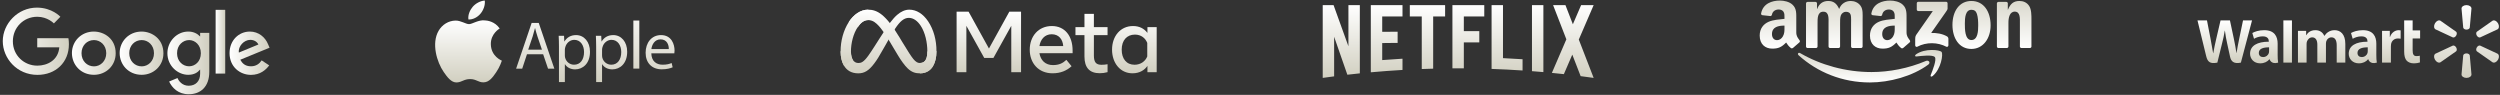 <svg width="1054" height="40" viewBox="0 0 1054 40" fill="none" xmlns="http://www.w3.org/2000/svg">
<rect x="0" y="0" width="1054" height="40" fill="#333333" stroke="none"/>
<path d="M28.833 16.109H15.7V19.966H25.002C24.545 25.39 19.986 27.678 15.7 27.678C10.196 27.678 5.425 23.399 5.425 17.403C5.425 11.556 9.985 7.068 15.7 7.068C20.107 7.068 22.724 9.87 22.724 9.87L25.459 7.068C25.459 7.068 21.963 3.212 15.579 3.212C7.461 3.212 1.169 10.023 1.169 17.344C1.169 24.545 7.096 31.565 15.792 31.565C23.453 31.565 29.047 26.352 29.047 18.668C29.047 17.043 28.833 16.109 28.833 16.109Z" fill="url(#paint0_linear_314_4645)"/>
<path d="M39.566 13.307C34.185 13.307 30.323 17.494 30.323 22.346C30.323 27.287 34.062 31.537 39.625 31.537C44.672 31.537 48.776 27.711 48.776 22.468C48.809 16.41 44.006 13.307 39.566 13.307ZM39.627 16.893C42.273 16.893 44.795 19.003 44.795 22.437C44.795 25.782 42.301 27.981 39.627 27.981C36.679 27.981 34.368 25.66 34.368 22.437C34.368 19.243 36.648 16.893 39.627 16.893Z" fill="url(#paint1_linear_314_4645)"/>
<path d="M59.692 13.307C54.312 13.307 50.449 17.494 50.449 22.346C50.449 27.287 54.188 31.537 59.751 31.537C64.798 31.537 68.902 27.711 68.902 22.468C68.904 16.41 64.099 13.307 59.692 13.307ZM59.754 16.893C62.399 16.893 64.921 19.003 64.921 22.437C64.921 25.782 62.427 27.981 59.754 27.981C56.805 27.981 54.494 25.66 54.494 22.437C54.463 19.243 56.772 16.893 59.754 16.893Z" fill="url(#paint2_linear_314_4645)"/>
<path d="M79.393 13.307C74.436 13.307 70.576 17.586 70.576 22.407C70.576 27.89 75.076 31.537 79.331 31.537C81.946 31.537 83.345 30.514 84.378 29.307V31.115C84.378 34.248 82.462 36.147 79.544 36.147C76.748 36.147 75.32 34.068 74.832 32.894L71.306 34.37C72.551 36.992 75.076 39.733 79.575 39.733C84.501 39.733 88.24 36.661 88.24 30.241V13.849H84.38V15.386C83.191 14.149 81.55 13.307 79.393 13.307ZM79.757 16.893C82.189 16.893 84.683 18.942 84.683 22.437C84.683 25.993 82.189 27.951 79.727 27.951C77.081 27.951 74.649 25.841 74.649 22.468C74.619 18.971 77.174 16.893 79.757 16.893Z" fill="url(#paint3_linear_314_4645)"/>
<path d="M105.354 13.307C100.703 13.307 96.781 16.983 96.781 22.407C96.781 28.162 101.16 31.568 105.811 31.568C109.702 31.568 112.103 29.458 113.503 27.561L110.31 25.451C109.489 26.716 108.091 27.953 105.811 27.953C103.227 27.953 102.041 26.538 101.311 25.181L113.654 20.116L113.015 18.64C111.831 15.717 109.034 13.307 105.354 13.307ZM105.536 16.802C107.208 16.802 108.425 17.675 108.942 18.759L100.703 22.165C100.338 19.515 102.862 16.802 105.536 16.802Z" fill="url(#paint4_linear_314_4645)"/>
<path d="M94.956 4.146H90.913V31.023H94.956V4.146Z" fill="url(#paint5_linear_314_4645)"/>
<path d="M206.935 18.584C206.893 14.215 210.504 12.116 210.666 12.015C208.634 9.046 205.477 8.638 204.352 8.592C201.666 8.317 199.108 10.175 197.742 10.175C196.376 10.175 194.273 8.629 192.045 8.675C189.112 8.717 186.409 10.379 184.897 13.003C181.857 18.276 184.123 26.106 187.092 30.392C188.546 32.487 190.27 34.848 192.544 34.761C194.735 34.673 195.56 33.345 198.2 33.345C200.841 33.345 201.587 34.761 203.898 34.719C206.251 34.673 207.743 32.578 209.184 30.475C210.841 28.038 211.529 25.685 211.57 25.56C211.516 25.539 206.984 23.802 206.935 18.584Z" fill="url(#paint6_linear_314_4645)"/>
<path d="M202.591 5.751C203.798 4.29 204.611 2.261 204.39 0.237C202.653 0.308 200.55 1.395 199.304 2.857C198.188 4.148 197.209 6.214 197.476 8.196C199.404 8.346 201.387 7.209 202.591 5.751ZM222.166 22.878L220.167 28.938H217.597L224.14 9.679H227.139L233.708 28.938H231.05L228.993 22.878H222.166ZM228.48 20.933L226.598 15.389C226.169 14.132 225.886 12.99 225.598 11.874H225.544C225.257 13.015 224.944 14.186 224.574 15.36L222.691 20.929L228.48 20.933ZM235.657 19.621C235.657 17.851 235.603 16.418 235.54 15.106H237.798L237.914 17.48H237.968C238.997 15.793 240.626 14.794 242.883 14.794C246.228 14.794 248.739 17.622 248.739 21.824C248.739 26.797 245.711 29.25 242.454 29.25C240.626 29.25 239.026 28.451 238.197 27.081H238.143V34.594H235.657V19.621ZM238.139 23.307C238.139 23.682 238.193 24.019 238.256 24.336C238.714 26.077 240.226 27.28 242.029 27.28C244.687 27.28 246.232 25.11 246.232 21.937C246.232 19.163 244.774 16.797 242.117 16.797C240.405 16.797 238.806 18.026 238.314 19.913C238.227 20.225 238.143 20.6 238.143 20.941L238.139 23.307ZM251.338 19.621C251.338 17.851 251.284 16.418 251.222 15.106H253.479L253.596 17.48H253.65C254.679 15.793 256.307 14.794 258.565 14.794C261.909 14.794 264.421 17.622 264.421 21.824C264.421 26.797 261.393 29.25 258.136 29.25C256.307 29.25 254.708 28.451 253.879 27.081H253.825V34.594H251.338V19.621ZM253.825 23.307C253.825 23.682 253.879 24.019 253.941 24.336C254.399 26.077 255.911 27.28 257.715 27.28C260.372 27.28 261.917 25.11 261.917 21.937C261.917 19.163 260.46 16.797 257.802 16.797C256.09 16.797 254.491 18.026 254 19.913C253.912 20.225 253.829 20.6 253.829 20.941L253.825 23.307ZM267.024 8.65H269.539V28.934H267.024V8.65ZM274.596 22.478C274.65 25.877 276.824 27.28 279.336 27.28C281.135 27.28 282.222 26.968 283.163 26.568L283.592 28.367C282.709 28.767 281.193 29.226 278.994 29.226C274.737 29.226 272.193 26.427 272.193 22.253C272.193 18.08 274.65 14.794 278.677 14.794C283.192 14.794 284.392 18.763 284.392 21.308C284.392 21.824 284.338 22.22 284.304 22.478H274.596ZM281.968 20.679C281.997 19.079 281.31 16.593 278.482 16.593C275.937 16.593 274.825 18.938 274.625 20.679H281.968Z" fill="url(#paint7_linear_314_4645)"/>
<path d="M358.758 21.782C358.758 23.325 359.097 24.511 359.54 25.227C360.121 26.166 360.987 26.564 361.869 26.564C363.008 26.564 364.049 26.282 366.057 23.505C367.665 21.28 369.561 18.157 370.835 16.198L372.994 12.879C374.494 10.575 376.23 8.014 378.221 6.278C379.846 4.861 381.599 4.073 383.364 4.073C386.326 4.073 389.148 5.789 391.307 9.009C393.67 12.534 394.818 16.975 394.818 21.558C394.818 24.283 394.28 26.285 393.367 27.866C392.484 29.396 390.764 30.924 387.869 30.924V26.563C390.347 26.563 390.965 24.286 390.965 21.679C390.965 17.966 390.099 13.843 388.191 10.898C386.838 8.809 385.083 7.532 383.152 7.532C381.065 7.532 379.385 9.106 377.497 11.914C376.493 13.405 375.463 15.223 374.306 17.274L373.033 19.531C370.474 24.068 369.826 25.1 368.548 26.806C366.306 29.791 364.391 30.924 361.871 30.924C358.881 30.924 356.99 29.63 355.819 27.678C354.861 26.089 354.392 24.003 354.392 21.625L358.758 21.782Z" fill="url(#paint8_linear_314_4645)"/>
<path d="M357.834 9.318C359.836 6.232 362.725 4.075 366.039 4.075C367.958 4.075 369.865 4.643 371.857 6.269C374.036 8.048 376.358 10.975 379.256 15.802L380.296 17.535C382.804 21.714 384.23 23.862 385.065 24.877C386.139 26.178 386.891 26.566 387.868 26.566C390.347 26.566 390.965 24.289 390.965 21.683L394.816 21.561C394.816 24.286 394.278 26.288 393.365 27.869C392.482 29.399 390.762 30.927 387.867 30.927C386.068 30.927 384.473 30.536 382.711 28.873C381.356 27.597 379.771 25.33 378.553 23.291L374.928 17.234C373.11 14.194 371.441 11.929 370.474 10.903C369.434 9.799 368.1 8.467 365.968 8.467C364.243 8.467 362.778 9.677 361.552 11.529L357.834 9.318Z" fill="url(#paint9_linear_314_4645)"/>
<path d="M365.968 8.464C364.243 8.464 362.779 9.673 361.553 11.526C359.819 14.142 358.758 18.038 358.758 21.782C358.758 23.325 359.097 24.511 359.54 25.227L355.818 27.679C354.861 26.089 354.392 24.003 354.392 21.625C354.392 17.302 355.578 12.796 357.834 9.317C359.836 6.231 362.725 4.073 366.039 4.073L365.968 8.464Z" fill="url(#paint10_linear_314_4645)"/>
<path d="M403.304 4.923H408.355L416.944 20.459L425.533 4.923H430.475V30.453H426.354V10.886L418.821 24.435H414.955L407.424 10.886V30.451H403.303V4.923H403.304ZM443.385 14.441C440.43 14.441 438.651 16.666 438.225 19.42H448.254C448.047 16.583 446.411 14.441 443.385 14.441ZM434.14 20.988C434.14 15.194 437.884 10.976 443.457 10.976C448.938 10.976 452.211 15.14 452.211 21.297V22.429H438.225C438.721 25.424 440.71 27.442 443.914 27.442C446.471 27.442 448.069 26.662 449.585 25.235L451.774 27.915C449.711 29.812 447.089 30.904 443.768 30.904C437.735 30.907 434.14 26.508 434.14 20.988ZM457.207 14.807H453.415V11.434H457.207V5.854H461.183V11.434H466.944V14.807H461.183V23.358C461.183 26.279 462.116 27.315 464.411 27.315C465.458 27.315 466.059 27.225 466.946 27.078V30.416C465.841 30.728 464.787 30.872 463.645 30.872C459.354 30.872 457.208 28.526 457.208 23.834L457.207 14.807ZM483.684 18.088C482.886 16.073 481.105 14.588 478.487 14.588C475.086 14.588 472.907 17.002 472.907 20.933C472.907 24.767 474.912 27.297 478.324 27.297C481.006 27.297 482.92 25.737 483.684 23.795V18.088ZM487.66 30.451H483.758V27.789C482.667 29.357 480.683 30.907 477.468 30.907C472.297 30.907 468.843 26.579 468.843 20.933C468.843 15.234 472.382 10.976 477.687 10.976C480.311 10.976 482.368 12.025 483.758 13.877V11.434H487.66V30.451Z" fill="url(#paint11_linear_314_4645)"/>
<path d="M633.66 2.155V24.51C636.417 24.638 639.168 24.794 641.91 24.976V29.716C637.575 29.427 633.221 29.206 628.849 29.056V2.155H633.66ZM671.886 2.158L665.622 16.68L671.885 32.841L671.878 32.844C670.053 32.584 668.227 32.338 666.395 32.102L662.878 23.032L659.328 31.26C657.646 31.075 655.961 30.899 654.272 30.734L660.379 16.583L654.786 2.158H659.99L663.121 10.23L666.603 2.158H671.886ZM612.34 28.821L612.34 2.158H625.768V6.94H617.15V13.138H623.671V17.877H617.15V28.82L612.34 28.821ZM594.378 6.94L594.377 2.157H609.256V6.94H604.222V28.951C602.616 28.993 601.012 29.043 599.412 29.103V6.94H594.378ZM577.933 30.481V2.158H591.294V6.94H582.742V13.418C584.707 13.393 587.5 13.364 589.238 13.369V18.109C587.063 18.082 584.607 18.138 582.742 18.157V25.333C585.585 25.109 588.435 24.913 591.294 24.748V29.488C586.82 29.746 582.366 30.078 577.933 30.481ZM568.496 19.524L568.496 2.157H573.306V30.928C571.548 31.109 569.793 31.301 568.041 31.504L562.47 15.502V32.19C560.864 32.399 559.26 32.617 557.66 32.845V2.158H562.232L568.496 19.524ZM645.879 30.002V2.158H650.689V30.399C649.088 30.257 647.485 30.125 645.879 30.002Z" fill="url(#paint12_linear_314_4645)"/>
<path d="M812.963 27.237C806.306 32.145 796.656 34.763 788.347 34.763C776.697 34.763 766.209 30.454 758.275 23.288C757.651 22.724 758.21 21.956 758.958 22.395C767.521 27.377 778.109 30.375 789.045 30.375C796.421 30.375 804.535 28.848 811.996 25.681C813.123 25.203 814.066 26.419 812.963 27.237Z" fill="url(#paint13_linear_314_4645)"/>
<path d="M815.732 24.071C814.884 22.983 810.106 23.557 807.961 23.811C807.308 23.891 807.208 23.323 807.797 22.914C811.602 20.235 817.846 21.008 818.574 21.906C819.302 22.809 818.385 29.068 814.809 32.055C814.26 32.514 813.736 32.269 813.981 31.661C814.784 29.656 816.584 25.163 815.732 24.071Z" fill="url(#paint14_linear_314_4645)"/>
<path d="M808.111 4.007V1.404C808.111 1.01 808.41 0.746 808.769 0.746H820.424C820.798 0.746 821.097 1.015 821.097 1.404V3.633C821.093 4.007 820.778 4.496 820.22 5.269L814.18 13.892C816.425 13.837 818.793 14.171 820.828 15.318C821.287 15.577 821.412 15.956 821.447 16.33V19.108C821.447 19.487 821.028 19.931 820.589 19.702C817.003 17.822 812.24 17.617 808.276 19.722C807.872 19.941 807.448 19.502 807.448 19.123V16.485C807.448 16.061 807.453 15.338 807.877 14.695L814.873 4.66H808.784C808.41 4.66 808.111 4.396 808.111 4.007ZM765.596 20.25H762.05C761.711 20.226 761.441 19.971 761.416 19.647V1.449C761.416 1.085 761.721 0.796 762.1 0.796H765.406C765.75 0.81 766.025 1.075 766.049 1.404V3.783H766.114C766.977 1.484 768.598 0.411 770.782 0.411C773.001 0.411 774.388 1.484 775.385 3.783C776.243 1.484 778.193 0.411 780.283 0.411C781.769 0.411 783.395 1.025 784.387 2.401C785.509 3.932 785.28 6.156 785.28 8.106L785.275 19.592C785.275 19.956 784.97 20.25 784.592 20.25H781.051C780.697 20.225 780.412 19.941 780.412 19.592V9.947C780.412 9.179 780.482 7.264 780.313 6.536C780.048 5.314 779.255 4.97 778.228 4.97C777.37 4.97 776.473 5.543 776.108 6.461C775.745 7.379 775.78 8.914 775.78 9.947V19.592C775.78 19.956 775.475 20.25 775.096 20.25H771.555C771.196 20.226 770.917 19.941 770.917 19.592L770.912 9.947C770.912 7.917 771.246 4.93 768.728 4.93C766.18 4.93 766.279 7.842 766.279 9.947V19.592C766.279 19.956 765.974 20.25 765.596 20.25ZM831.131 0.412C836.393 0.412 839.241 4.93 839.241 10.675C839.241 16.226 836.094 20.63 831.131 20.63C825.965 20.63 823.152 16.111 823.152 10.481C823.152 4.815 826 0.412 831.131 0.412ZM831.161 4.127C828.548 4.127 828.383 7.688 828.383 9.907C828.383 12.131 828.348 16.879 831.131 16.879C833.879 16.879 834.009 13.049 834.009 10.715C834.009 9.179 833.944 7.343 833.48 5.887C833.081 4.62 832.288 4.127 831.161 4.127ZM846.063 20.25H842.532C842.178 20.226 841.894 19.941 841.894 19.592L841.889 1.389C841.919 1.055 842.213 0.796 842.572 0.796H845.858C846.168 0.81 846.422 1.02 846.492 1.304V4.087H846.557C847.549 1.598 848.94 0.411 851.389 0.411C852.98 0.411 854.531 0.985 855.528 2.556C856.456 4.012 856.456 6.461 856.456 8.221V19.677C856.416 19.996 856.122 20.25 855.773 20.25H852.217C851.893 20.225 851.624 19.986 851.589 19.677V9.792C851.589 7.802 851.818 4.89 849.369 4.89C848.507 4.89 847.714 5.468 847.32 6.346C846.821 7.458 846.756 8.565 846.756 9.792V19.592C846.751 19.956 846.442 20.25 846.063 20.25ZM805.134 16.914C804.485 16.016 803.797 15.288 803.797 13.627V8.102C803.797 5.763 803.962 3.613 802.236 2.002C800.875 0.696 798.62 0.237 796.895 0.237C793.523 0.237 789.753 1.494 788.965 5.663C788.88 6.107 789.205 6.341 789.494 6.406L792.93 6.775C793.254 6.76 793.488 6.446 793.548 6.127C793.842 4.691 795.044 3.997 796.396 3.997C797.129 3.997 797.957 4.267 798.386 4.92C798.885 5.648 798.82 6.645 798.82 7.488V7.947C796.765 8.181 794.077 8.331 792.152 9.179C789.928 10.136 788.372 12.096 788.372 14.974C788.372 18.66 790.69 20.5 793.678 20.5C796.196 20.5 797.578 19.906 799.523 17.921C800.166 18.854 800.381 19.308 801.558 20.285C801.822 20.425 802.161 20.41 802.395 20.201L802.4 20.21C803.109 19.582 804.395 18.46 805.118 17.857C805.408 17.617 805.358 17.233 805.134 16.914ZM798.156 15.318C797.593 16.316 796.695 16.929 795.703 16.929C794.341 16.929 793.543 15.892 793.543 14.361C793.543 11.338 796.251 10.79 798.82 10.79V11.558C798.82 12.939 798.855 14.091 798.156 15.318ZM758.648 16.914C758 16.016 757.312 15.288 757.312 13.627V8.102C757.312 5.763 757.477 3.613 755.751 2.002C754.39 0.696 752.135 0.237 750.41 0.237C747.038 0.237 743.273 1.494 742.48 5.663C742.4 6.107 742.72 6.341 743.009 6.406L746.45 6.775C746.769 6.76 747.003 6.446 747.063 6.127C747.358 4.691 748.565 3.997 749.916 3.997C750.644 3.997 751.472 4.267 751.906 4.92C752.4 5.648 752.335 6.645 752.335 7.488V7.947C750.28 8.181 747.592 8.331 745.667 9.179C743.448 10.136 741.887 12.096 741.887 14.974C741.887 18.66 744.211 20.5 747.193 20.5C749.717 20.5 751.093 19.906 753.038 17.921C753.686 18.854 753.896 19.308 755.073 20.285C755.337 20.425 755.676 20.41 755.911 20.201L755.921 20.21C756.629 19.582 757.915 18.46 758.639 17.857C758.928 17.617 758.878 17.233 758.648 16.914ZM751.671 15.318C751.108 16.316 750.215 16.929 749.218 16.929C747.856 16.929 747.063 15.892 747.063 14.361C747.063 11.338 749.771 10.79 752.335 10.79V11.558C752.335 12.939 752.37 14.091 751.671 15.318Z" fill="url(#paint15_linear_314_4645)"/>
<path d="M1039.87 12.486C1040.59 12.486 1041.18 12.113 1041.26 11.63L1041.97 3.6C1041.97 2.807 1041.04 2.155 1039.87 2.155C1038.71 2.155 1037.78 2.807 1037.78 3.6L1038.49 11.63C1038.57 12.112 1039.16 12.486 1039.87 12.486H1039.87ZM1035.53 14.994C1035.89 14.372 1035.87 13.673 1035.49 13.363L1028.89 8.733C1028.2 8.336 1027.17 8.814 1026.59 9.827C1026 10.838 1026.11 11.968 1026.79 12.365L1034.1 15.768C1034.55 15.937 1035.18 15.611 1035.53 14.99L1035.53 14.994ZM1044.22 14.99C1044.58 15.612 1045.2 15.938 1045.65 15.768L1052.96 12.366C1053.65 11.968 1053.75 10.839 1053.17 9.827C1052.58 8.816 1051.55 8.336 1050.86 8.734L1044.26 13.363C1043.89 13.673 1043.86 14.373 1044.22 14.995L1044.22 14.99ZM1039.87 22.516C1040.59 22.516 1041.18 22.887 1041.26 23.37L1041.97 31.399C1041.97 32.195 1041.04 32.845 1039.87 32.845C1038.71 32.845 1037.78 32.195 1037.78 31.399L1038.49 23.37C1038.57 22.887 1039.16 22.516 1039.87 22.516H1039.87ZM1044.22 20.008C1044.58 19.384 1045.2 19.061 1045.65 19.233L1052.96 22.633C1053.65 23.031 1053.75 24.161 1053.17 25.174C1052.58 26.182 1051.55 26.663 1050.86 26.266L1044.26 21.641C1043.89 21.328 1043.86 20.628 1044.22 20.006H1044.21M1035.53 20.007C1035.89 20.628 1035.87 21.328 1035.49 21.641L1028.89 26.266C1028.2 26.663 1027.17 26.183 1026.59 25.174C1026 24.162 1026.11 23.031 1026.79 22.633L1034.1 19.233C1034.55 19.062 1035.18 19.385 1035.53 20.008H1035.53" fill="url(#paint16_linear_314_4645)"/>
<path d="M998.243 21.626C998.243 21.872 998.221 22.127 998.154 22.35C997.874 23.277 996.914 24.061 995.714 24.061C994.712 24.061 993.917 23.492 993.917 22.291C993.917 20.452 995.941 19.945 998.244 19.957L998.243 21.626V21.626ZM1001.86 18.422C1001.86 15.391 1000.56 12.724 996.184 12.724C993.938 12.724 992.155 13.355 991.181 13.917L991.894 16.354C992.784 15.793 994.201 15.328 995.543 15.328C997.763 15.322 998.126 16.585 998.126 17.393V17.585C993.287 17.578 990.228 19.253 990.228 22.667C990.228 24.752 991.786 26.706 994.494 26.706C996.159 26.706 997.552 26.042 998.387 24.977H998.469C998.469 24.977 999.021 27.289 1002.07 26.404C1001.91 25.443 1001.86 24.416 1001.86 23.182L1001.86 18.422M926.456 8.595C926.456 8.595 929.618 21.553 930.123 23.656C930.712 26.111 931.774 27.014 934.833 26.404L936.808 18.371C937.309 16.375 937.644 14.951 937.966 12.922H938.022C938.249 14.973 938.57 16.381 938.982 18.378C938.982 18.378 939.786 22.025 940.198 23.94C940.61 25.854 941.759 27.061 944.756 26.404L949.461 8.595H945.663L944.056 16.295C943.624 18.535 943.232 20.288 942.93 22.337H942.876C942.602 20.306 942.252 18.625 941.813 16.442L940.142 8.595H936.184L934.395 16.244C933.888 18.569 933.414 20.445 933.113 22.426H933.058C932.749 20.561 932.338 18.201 931.893 15.952C931.893 15.952 930.831 10.481 930.457 8.595L926.456 8.595ZM956.644 21.626C956.644 21.872 956.622 22.127 956.554 22.35C956.275 23.277 955.314 24.061 954.114 24.061C953.112 24.061 952.318 23.492 952.318 22.291C952.318 20.452 954.341 19.945 956.645 19.957L956.644 21.626V21.626ZM960.257 18.422C960.257 15.391 958.961 12.724 954.586 12.724C952.338 12.724 950.554 13.355 949.581 13.917L950.293 16.354C951.183 15.793 952.6 15.328 953.942 15.328C956.164 15.322 956.527 16.585 956.527 17.393V17.585C951.686 17.578 948.628 19.253 948.628 22.667C948.628 24.752 950.186 26.706 952.892 26.706C954.558 26.706 955.951 26.042 956.787 24.977H956.868C956.868 24.977 957.422 27.289 960.468 26.404C960.309 25.443 960.257 24.416 960.257 23.182V18.422ZM966.286 22.624V8.595H962.669V26.405H966.286V22.624ZM1013.6 8.595V21.733C1013.6 23.545 1013.95 24.813 1014.67 25.59C1015.31 26.268 1016.36 26.707 1017.62 26.707C1018.69 26.707 1019.74 26.503 1020.24 26.319L1020.19 23.493C1019.82 23.584 1019.4 23.657 1018.82 23.657C1017.58 23.657 1017.17 22.867 1017.17 21.241V16.214H1020.32V12.806H1017.17V8.595H1013.6ZM1004.27 13.026V26.405H1008V19.555C1008 19.184 1008.02 18.861 1008.08 18.566C1008.36 17.131 1009.45 16.214 1011.03 16.214C1011.46 16.214 1011.77 16.261 1012.11 16.309V12.806C1011.83 12.75 1011.63 12.724 1011.28 12.724C1009.89 12.724 1008.31 13.623 1007.64 15.55H1007.54V13.026H1004.27ZM968.818 13.026V26.405H972.454V18.559C972.454 18.191 972.497 17.802 972.625 17.464C972.926 16.674 973.661 15.749 974.834 15.749C976.302 15.749 976.987 16.989 976.987 18.779V26.404H980.619V18.463C980.619 18.111 980.667 17.688 980.771 17.378C981.07 16.479 981.862 15.748 982.952 15.748C984.439 15.748 985.153 16.967 985.153 19.073V26.403H988.788V18.523C988.788 14.368 986.678 12.723 984.296 12.723C983.242 12.723 982.409 12.987 981.656 13.448C981.023 13.838 980.456 14.39 979.961 15.116H979.907C979.333 13.674 977.981 12.723 976.22 12.723C973.957 12.723 972.94 13.87 972.323 14.843H972.269V13.025H968.818" fill="url(#paint17_linear_314_4645)"/>
<defs>
<linearGradient id="paint0_linear_314_4645" x1="1.169" y1="17.388" x2="29.047" y2="17.388" gradientUnits="userSpaceOnUse">
<stop stop-color="white"/>
<stop offset="1" stop-color="#D1CFC0"/>
</linearGradient>
<linearGradient id="paint1_linear_314_4645" x1="30.323" y1="22.422" x2="48.776" y2="22.422" gradientUnits="userSpaceOnUse">
<stop stop-color="white"/>
<stop offset="1" stop-color="#D1CFC0"/>
</linearGradient>
<linearGradient id="paint2_linear_314_4645" x1="50.449" y1="22.422" x2="68.902" y2="22.422" gradientUnits="userSpaceOnUse">
<stop stop-color="white"/>
<stop offset="1" stop-color="#D1CFC0"/>
</linearGradient>
<linearGradient id="paint3_linear_314_4645" x1="70.576" y1="26.52" x2="88.24" y2="26.52" gradientUnits="userSpaceOnUse">
<stop stop-color="white"/>
<stop offset="1" stop-color="#D1CFC0"/>
</linearGradient>
<linearGradient id="paint4_linear_314_4645" x1="96.781" y1="22.437" x2="113.654" y2="22.437" gradientUnits="userSpaceOnUse">
<stop stop-color="white"/>
<stop offset="1" stop-color="#D1CFC0"/>
</linearGradient>
<linearGradient id="paint5_linear_314_4645" x1="90.913" y1="17.584" x2="94.956" y2="17.584" gradientUnits="userSpaceOnUse">
<stop stop-color="white"/>
<stop offset="1" stop-color="#D1CFC0"/>
</linearGradient>
<linearGradient id="paint6_linear_314_4645" x1="197.513" y1="8.564" x2="197.513" y2="34.763" gradientUnits="userSpaceOnUse">
<stop stop-color="white"/>
<stop offset="1" stop-color="#D1CFC0"/>
</linearGradient>
<linearGradient id="paint7_linear_314_4645" x1="240.912" y1="0.237" x2="240.912" y2="34.594" gradientUnits="userSpaceOnUse">
<stop stop-color="white"/>
<stop offset="1" stop-color="#D1CFC0"/>
</linearGradient>
<linearGradient id="paint8_linear_314_4645" x1="374.605" y1="4.073" x2="374.605" y2="30.924" gradientUnits="userSpaceOnUse">
<stop stop-color="white"/>
<stop offset="1" stop-color="#D1CFC0"/>
</linearGradient>
<linearGradient id="paint9_linear_314_4645" x1="376.325" y1="4.075" x2="376.325" y2="30.927" gradientUnits="userSpaceOnUse">
<stop stop-color="white"/>
<stop offset="1" stop-color="#D1CFC0"/>
</linearGradient>
<linearGradient id="paint10_linear_314_4645" x1="360.215" y1="4.073" x2="360.215" y2="27.679" gradientUnits="userSpaceOnUse">
<stop stop-color="white"/>
<stop offset="1" stop-color="#D1CFC0"/>
</linearGradient>
<linearGradient id="paint11_linear_314_4645" x1="445.481" y1="4.923" x2="445.481" y2="30.907" gradientUnits="userSpaceOnUse">
<stop stop-color="white"/>
<stop offset="1" stop-color="#D1CFC0"/>
</linearGradient>
<linearGradient id="paint12_linear_314_4645" x1="614.773" y1="2.155" x2="614.773" y2="32.845" gradientUnits="userSpaceOnUse">
<stop stop-color="white"/>
<stop offset="1" stop-color="#D1CFC0"/>
</linearGradient>
<linearGradient id="paint13_linear_314_4645" x1="785.73" y1="34.763" x2="785.73" y2="19.284" gradientUnits="userSpaceOnUse">
<stop stop-color="white"/>
<stop offset="1" stop-color="#D1CFC0"/>
</linearGradient>
<linearGradient id="paint14_linear_314_4645" x1="813.107" y1="32.293" x2="813.107" y2="18.389" gradientUnits="userSpaceOnUse">
<stop stop-color="white"/>
<stop offset="1" stop-color="#D1CFC0"/>
</linearGradient>
<linearGradient id="paint15_linear_314_4645" x1="799.171" y1="20.63" x2="799.171" y2="-4.628" gradientUnits="userSpaceOnUse">
<stop stop-color="white"/>
<stop offset="1" stop-color="#D1CFC0"/>
</linearGradient>
<linearGradient id="paint16_linear_314_4645" x1="1039.88" y1="2.155" x2="1039.88" y2="32.845" gradientUnits="userSpaceOnUse">
<stop stop-color="white"/>
<stop offset="1" stop-color="#D1CFC0"/>
</linearGradient>
<linearGradient id="paint17_linear_314_4645" x1="973.389" y1="8.595" x2="973.389" y2="26.707" gradientUnits="userSpaceOnUse">
<stop stop-color="white"/>
<stop offset="1" stop-color="#D1CFC0"/>
</linearGradient>
</defs>
</svg>
